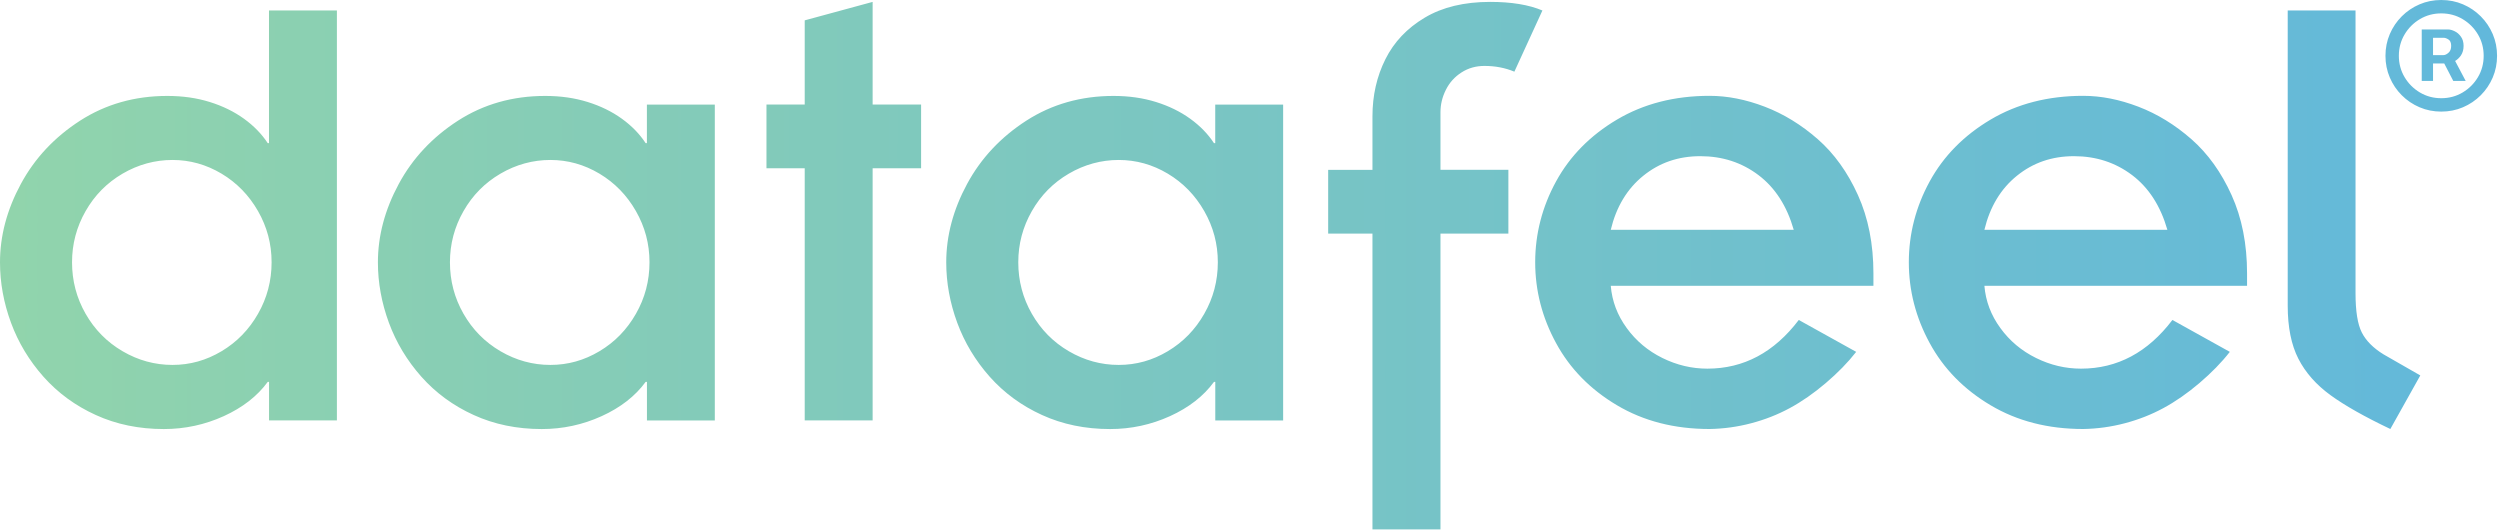 <svg width="780" height="166" viewBox="0 0 780 166" fill="none" xmlns="http://www.w3.org/2000/svg">
<path fill-rule="evenodd" clip-rule="evenodd" d="M755.581 9.184V25.244H759.107V19.803H762.603L765.418 25.244H769.291L765.999 19.018C766.693 18.606 767.289 18.041 767.79 17.323C768.355 16.496 768.638 15.495 768.638 14.319C768.638 13.159 768.363 12.201 767.811 11.447C767.275 10.678 766.622 10.112 765.853 9.749C765.084 9.372 764.373 9.184 763.72 9.184H755.581ZM759.107 17.192H762.371C762.85 17.192 763.365 16.953 763.916 16.474C764.482 15.995 764.765 15.277 764.765 14.319C764.765 13.333 764.482 12.665 763.916 12.317C763.365 11.969 762.879 11.795 762.458 11.795H759.107V17.192ZM754.906 33.47C757.01 34.37 759.266 34.819 761.674 34.819C764.083 34.819 766.339 34.37 768.442 33.47C770.546 32.571 772.396 31.323 773.992 29.727C775.588 28.131 776.835 26.281 777.735 24.178C778.634 22.074 779.084 19.818 779.084 17.41C779.084 15.001 778.634 12.745 777.735 10.642C776.835 8.538 775.588 6.688 773.992 5.092C772.396 3.496 770.546 2.249 768.442 1.349C766.339 0.45 764.083 0 761.674 0C759.266 0 757.01 0.45 754.906 1.349C752.803 2.249 750.953 3.496 749.357 5.092C747.761 6.688 746.514 8.538 745.614 10.642C744.715 12.745 744.265 15.001 744.265 17.41C744.265 19.818 744.715 22.074 745.614 24.178C746.514 26.281 747.761 28.131 749.357 29.727C750.953 31.323 752.803 32.571 754.906 33.47ZM768.334 28.857C766.332 30.046 764.112 30.641 761.674 30.641C759.237 30.641 757.017 30.046 755.015 28.857C753.013 27.667 751.417 26.071 750.228 24.069C749.038 22.067 748.443 19.847 748.443 17.41C748.443 14.972 749.038 12.753 750.228 10.751C751.417 8.748 753.013 7.152 755.015 5.963C757.017 4.773 759.237 4.178 761.674 4.178C764.112 4.178 766.332 4.773 768.334 5.963C770.336 7.152 771.932 8.748 773.121 10.751C774.311 12.753 774.906 14.972 774.906 17.41C774.906 19.847 774.311 22.067 773.121 24.069C771.932 26.071 770.336 27.667 768.334 28.857ZM83.941 119.141V131.168H105.114V3.272H83.926V44.653H83.527C81.658 41.803 79.192 39.26 76.112 37.039C73.033 34.817 69.463 33.071 65.419 31.814C61.374 30.558 56.977 29.93 52.197 29.93C42.055 29.93 32.985 32.504 25.003 37.636C17.021 42.784 10.847 49.356 6.511 57.384C2.176 65.412 0 73.563 0 81.851C0 88.209 1.149 94.491 3.432 100.696C5.715 106.885 9.1 112.508 13.574 117.548C18.063 122.589 23.486 126.572 29.89 129.483C36.294 132.409 43.372 133.864 51.124 133.864C57.682 133.864 63.917 132.516 69.816 129.835C75.714 127.154 80.295 123.584 83.543 119.141H83.941ZM26.704 97.892C23.885 92.959 22.475 87.597 22.475 81.836C22.475 76.137 23.885 70.805 26.704 65.872C29.523 60.923 33.368 57.032 38.24 54.182C43.112 51.333 48.367 49.908 53.806 49.908C59.244 49.908 64.346 51.333 69.126 54.182C73.891 57.032 77.69 60.939 80.509 65.872C83.328 70.82 84.738 76.075 84.738 81.836C84.738 87.597 83.328 92.959 80.509 97.892C77.69 102.84 73.906 106.732 69.126 109.581C64.346 112.431 59.306 113.856 53.806 113.856C48.306 113.856 43.112 112.431 38.24 109.581C33.368 106.732 29.523 102.825 26.704 97.892ZM201.848 119.141V131.168L201.832 131.183H223.021V32.627H201.832V44.653H201.434C199.565 41.803 197.098 39.26 194.019 37.039C190.939 34.817 187.37 33.071 183.325 31.814C179.281 30.558 174.884 29.93 170.104 29.93C159.961 29.93 150.892 32.504 142.91 37.636C134.928 42.784 128.754 49.356 124.418 57.384C120.082 65.412 117.907 73.563 117.907 81.851C117.907 88.209 119.056 94.491 121.338 100.696C123.621 106.885 127.007 112.508 131.481 117.548C135.97 122.589 141.393 126.572 147.797 129.483C154.201 132.409 161.279 133.864 169.031 133.864C175.588 133.864 181.824 132.516 187.722 129.835C193.621 127.154 198.201 123.584 201.449 119.141H201.848ZM144.61 97.892C141.791 92.959 140.382 87.597 140.382 81.836C140.382 76.137 141.791 70.805 144.61 65.872C147.429 60.923 151.275 57.032 156.147 54.182C161.019 51.333 166.273 49.908 171.712 49.908C177.151 49.908 182.253 51.333 187.033 54.182C191.797 57.032 195.597 60.939 198.416 65.872C201.235 70.82 202.644 76.075 202.644 81.836C202.644 87.597 201.235 92.959 198.416 97.892C195.597 102.84 191.813 106.732 187.033 109.581C182.253 112.431 177.212 113.856 171.712 113.856C166.212 113.856 161.019 112.431 156.147 109.581C151.275 106.732 147.429 102.825 144.61 97.892ZM251.072 52.497V131.168H272.261V52.497H287.382V32.611H272.261V0.591L251.072 6.352V32.611H239.138V52.497H251.072ZM379.167 119.141V131.168L379.152 131.183H400.34V32.627H379.152V44.653H378.754C376.885 41.803 374.418 39.26 371.339 37.039C368.259 34.817 364.689 33.071 360.645 31.814C356.6 30.558 352.203 29.93 347.423 29.93C337.281 29.93 328.211 32.504 320.229 37.636C312.247 42.784 306.073 49.356 301.737 57.384C297.402 65.412 295.226 73.563 295.226 81.851C295.226 88.209 296.375 94.491 298.658 100.696C300.941 106.885 304.327 112.508 308.8 117.548C313.289 122.589 318.713 126.572 325.117 129.483C331.521 132.409 338.599 133.864 346.351 133.864C352.908 133.864 359.143 132.516 365.042 129.835C370.94 127.154 375.521 123.584 378.769 119.141H379.167ZM321.93 97.892C319.111 92.959 317.701 87.597 317.701 81.836C317.701 76.137 319.111 70.805 321.93 65.872C324.749 60.923 328.594 57.032 333.466 54.182C338.338 51.333 343.593 49.908 349.032 49.908C354.471 49.908 359.572 51.333 364.352 54.182C369.117 57.032 372.917 60.939 375.735 65.872C378.554 70.82 379.964 76.075 379.964 81.836C379.964 87.597 378.554 92.959 375.735 97.892C372.917 102.84 369.132 106.732 364.352 109.581C359.572 112.431 354.532 113.856 349.032 113.856C343.532 113.856 338.338 112.431 333.466 109.581C328.594 106.732 324.749 102.825 321.93 97.892ZM428.208 72.889V165.18L428.239 165.164H449.427V72.874H470.615V52.987H449.427V34.986C449.427 32.611 449.979 30.282 451.112 28.03C452.231 25.778 453.855 23.97 455.984 22.607C458.099 21.243 460.488 20.569 463.139 20.569C466.525 20.569 469.635 21.167 472.484 22.362L481.232 3.272C476.989 1.48 471.55 0.591 464.916 0.591C456.827 0.591 450.025 2.231 444.525 5.509C439.009 8.788 434.919 13.108 432.238 18.486C429.556 23.863 428.208 29.792 428.208 36.288V53.003H414.389V72.889H428.208ZM579.131 109.781L561.236 99.838V99.807C553.545 109.949 544.031 115.02 532.694 115.02C527.853 115.02 523.18 113.917 518.676 111.696C514.172 109.474 510.449 106.364 507.538 102.35C504.612 98.336 502.957 93.954 502.559 89.174H584.508V85.298C584.508 76.137 582.899 68.001 579.682 60.877C576.465 53.754 572.282 47.932 567.15 43.427C562.002 38.923 556.487 35.537 550.588 33.285C544.69 31.033 538.96 29.899 533.383 29.899C522.445 29.899 512.808 32.381 504.489 37.315C496.17 42.248 489.827 48.682 485.492 56.603C481.156 64.539 478.98 72.996 478.98 81.821C478.98 90.645 481.141 99.056 485.492 107.038C489.827 115.035 496.17 121.501 504.489 126.434C512.808 131.382 522.445 133.849 533.383 133.849C537.75 133.772 542.086 133.19 546.36 132.057C550.634 130.938 554.633 129.36 558.387 127.338C562.14 125.316 565.878 122.711 569.632 119.524C573.37 116.338 576.541 113.105 579.131 109.781ZM559.643 71.694H502.559C504.275 64.539 507.66 58.916 512.701 54.841C517.741 50.766 523.609 48.728 530.503 48.728C537.397 48.728 543.449 50.705 548.658 54.642C553.852 58.579 557.513 64.263 559.643 71.694ZM695.704 109.781L677.81 99.838V99.807C670.119 109.949 660.605 115.02 649.268 115.02C644.427 115.02 639.754 113.917 635.25 111.696C630.745 109.474 627.022 106.364 624.112 102.35C621.185 98.336 619.531 93.954 619.132 89.174H701.082V85.298C701.082 76.137 699.473 68.001 696.256 60.877C693.039 53.754 688.856 47.932 683.724 43.427C678.576 38.923 673.061 35.537 667.162 33.285C661.264 31.033 655.534 29.899 649.957 29.899C639.018 29.899 629.382 32.381 621.063 37.315C612.744 42.248 606.401 48.682 602.065 56.603C597.73 64.539 595.554 72.996 595.554 81.821C595.554 90.645 597.714 99.056 602.065 107.038C606.401 115.035 612.744 121.501 621.063 126.434C629.382 131.382 639.018 133.849 649.957 133.849C654.324 133.772 658.659 133.19 662.934 132.057C667.208 130.938 671.207 129.36 674.96 127.338C678.714 125.316 682.452 122.711 686.206 119.524C689.944 116.338 693.115 113.105 695.704 109.781ZM676.217 71.694H619.132C620.848 64.539 624.234 58.916 629.275 54.841C634.315 50.766 640.183 48.728 647.077 48.728C653.971 48.728 660.023 50.705 665.232 54.642C670.425 58.579 674.087 64.263 676.217 71.694ZM734.925 3.272H713.767V95.364C713.767 102.059 714.87 107.59 717.092 111.925C719.313 116.261 722.668 120.061 727.142 123.309C731.616 126.557 737.836 130.065 745.787 133.849L755.133 117.134L743.688 110.577C740.44 108.586 738.173 106.287 736.87 103.714C735.568 101.14 734.925 97.065 734.925 91.488V3.272Z" fill="url(#paint0_linear_1_9)"/>
<defs>
<linearGradient id="paint0_linear_1_9" x1="0" y1="82.582" x2="779.053" y2="82.582" gradientUnits="userSpaceOnUse">
<stop stop-color="#91D4AC"/>
<stop offset="0.24" stop-color="#85CCB7"/>
<stop offset="1" stop-color="#62B8DB"/>
</linearGradient>
</defs>
</svg>

